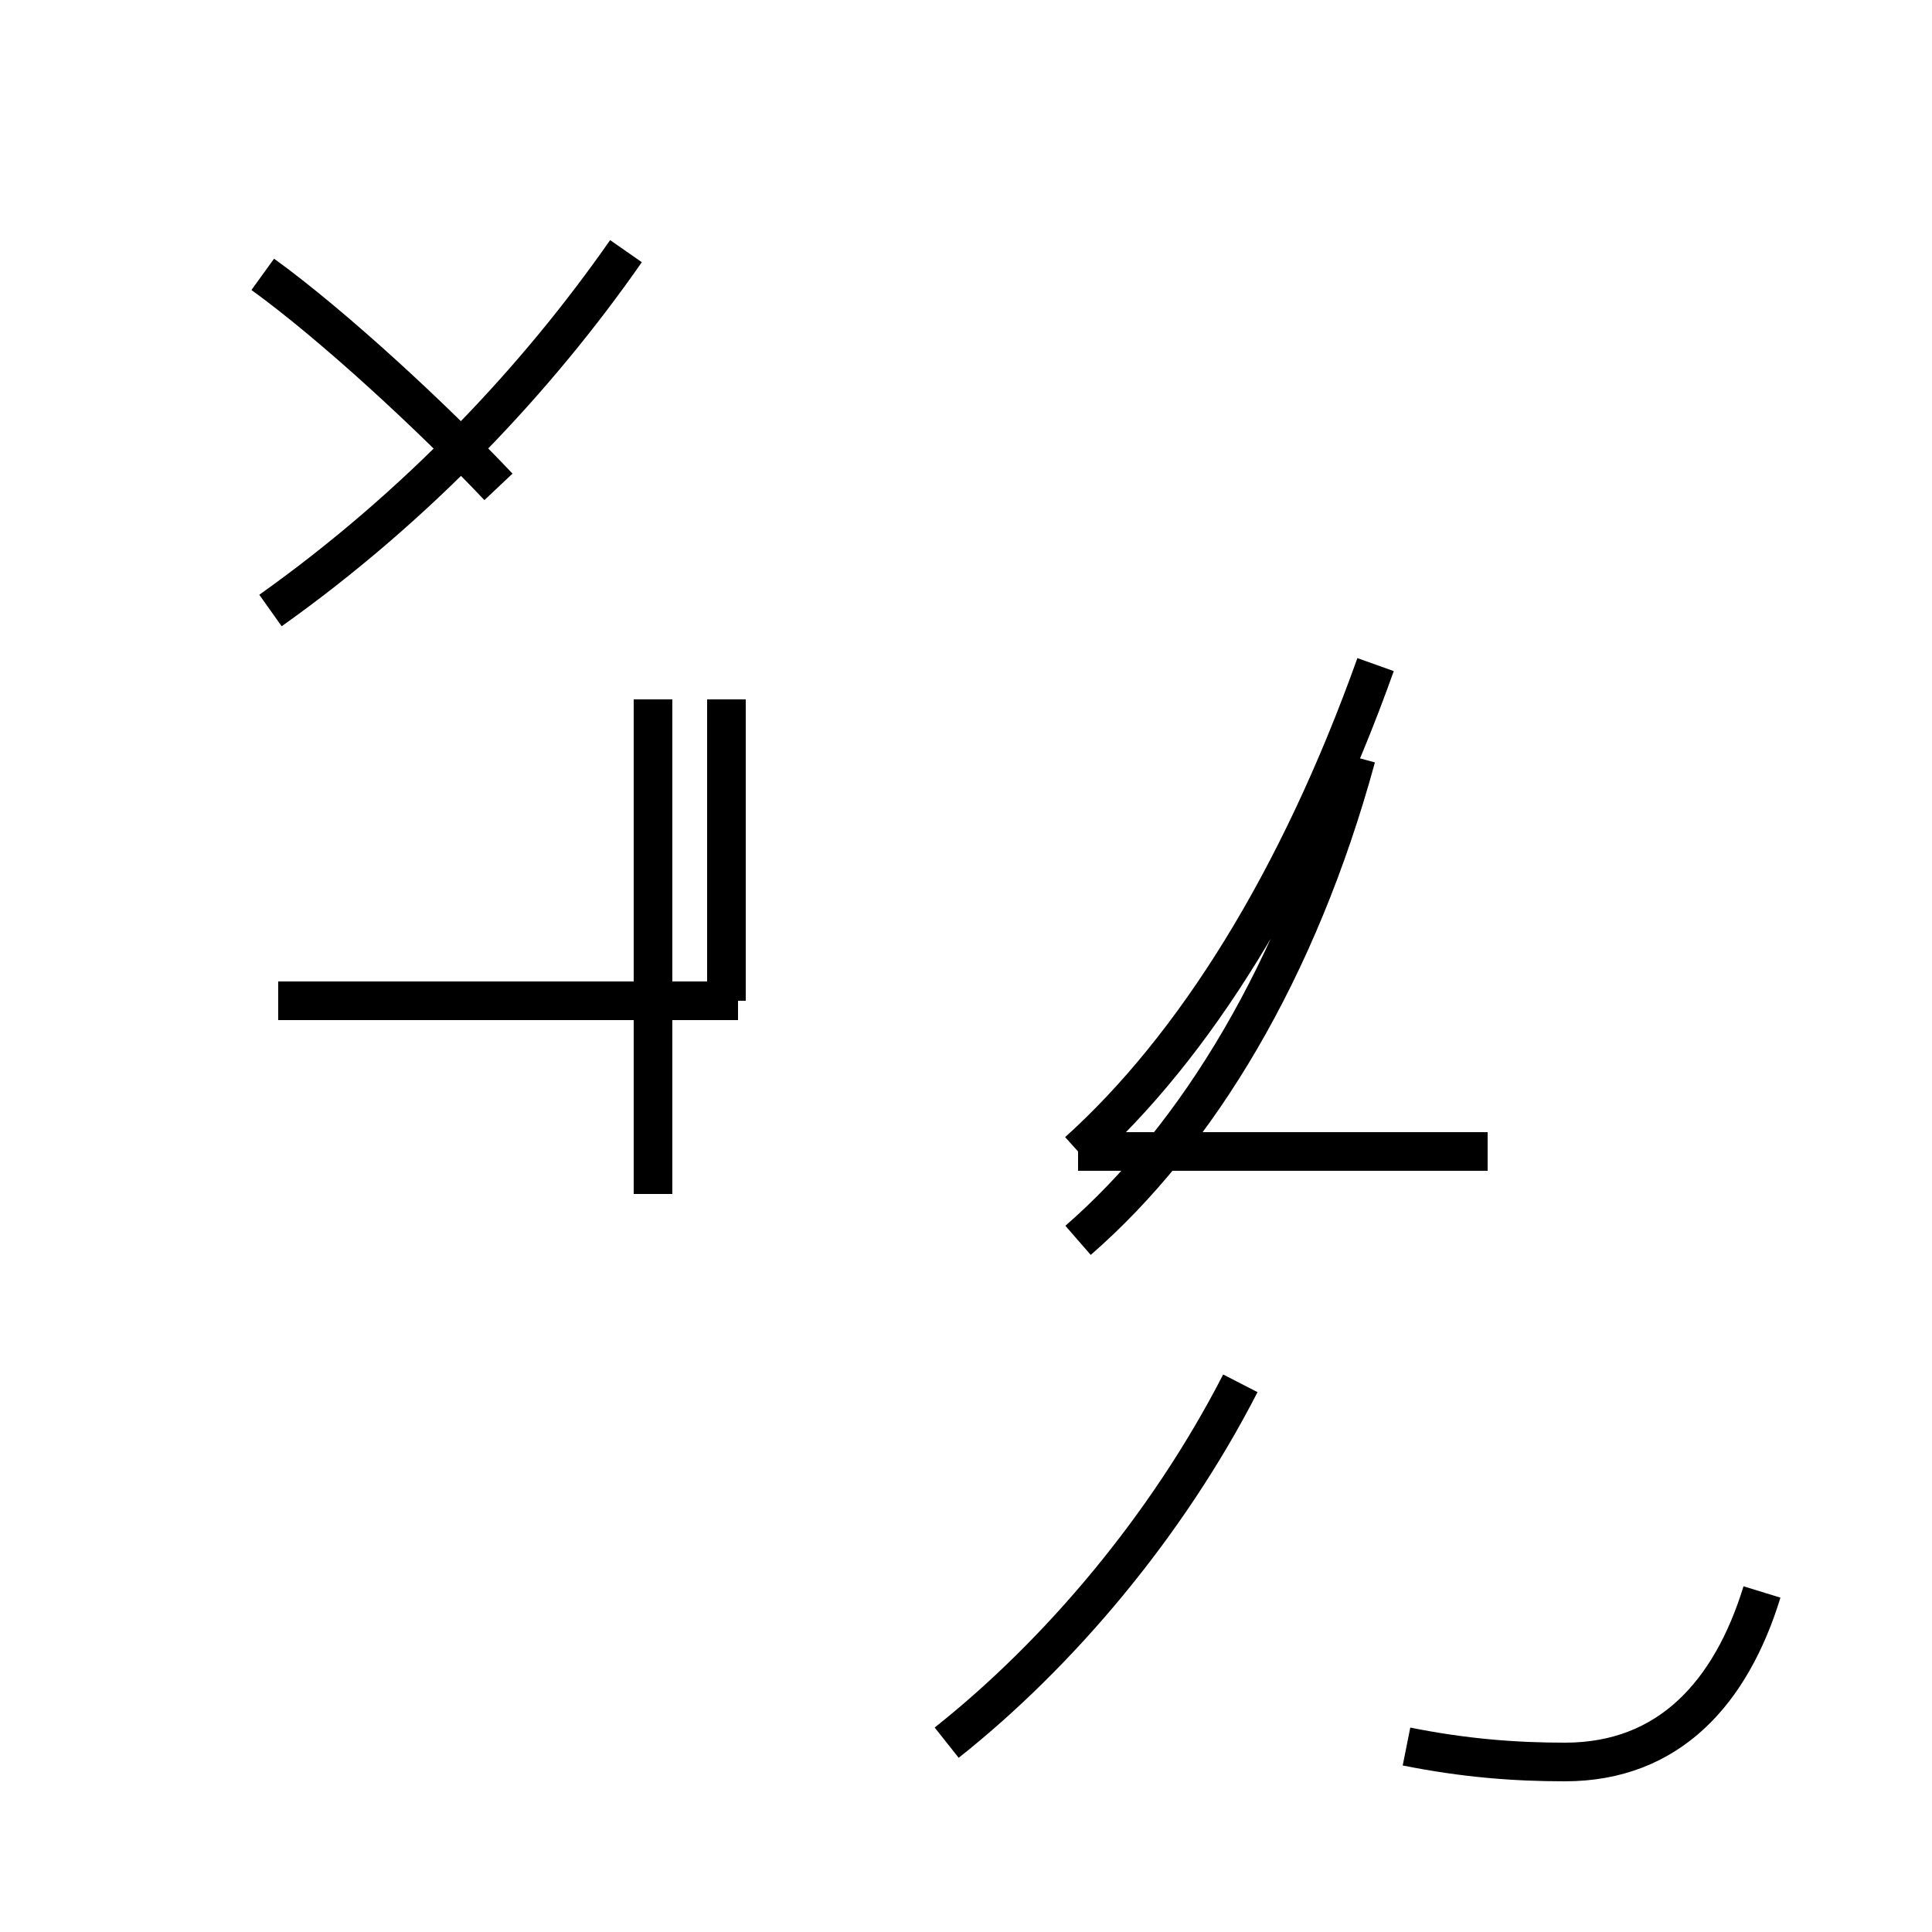 <?xml version='1.0' encoding='utf8'?>
<svg viewBox="0.0 -44.0 50.0 50.0" version="1.1" xmlns="http://www.w3.org/2000/svg">
<rect x="0.0" y="-44.0" width="50.0" height="50.0" fill="#808080" stroke="none"/>
<rect x="-1000" y="-1000" width="2000" height="2000" stroke="white" fill="white"/>
<g style="fill:none; stroke:#000000;  stroke-width:1">
<path d="M 7.0 28.2 C 10.8 30.9 13.9 34.2 16.2 37.5 M 12.9 31.4 C 11.2 33.2 8.6 35.6 6.8 36.9 M 19.1 18.1 L 7.2 18.1 M 18.8 18.1 L 18.8 25.9 M 16.9 13.1 L 16.9 25.9 M 24.5 -1.1 C 27.4 1.2 30.2 4.5 32.1 8.2 M 27.9 11.9 C 31.0 14.6 33.6 18.9 35.1 24.4 M 27.9 14.2 C 30.9 16.9 33.6 21.2 35.6 26.8 M 38.5 14.2 L 27.9 14.2 M 36.4 -1.2 C 37.9 -1.5 39.2 -1.6 40.5 -1.6 C 43.2 -1.6 44.8 0.2 45.6 2.8 " transform="scale(1, -1)" />
</g>
</svg>